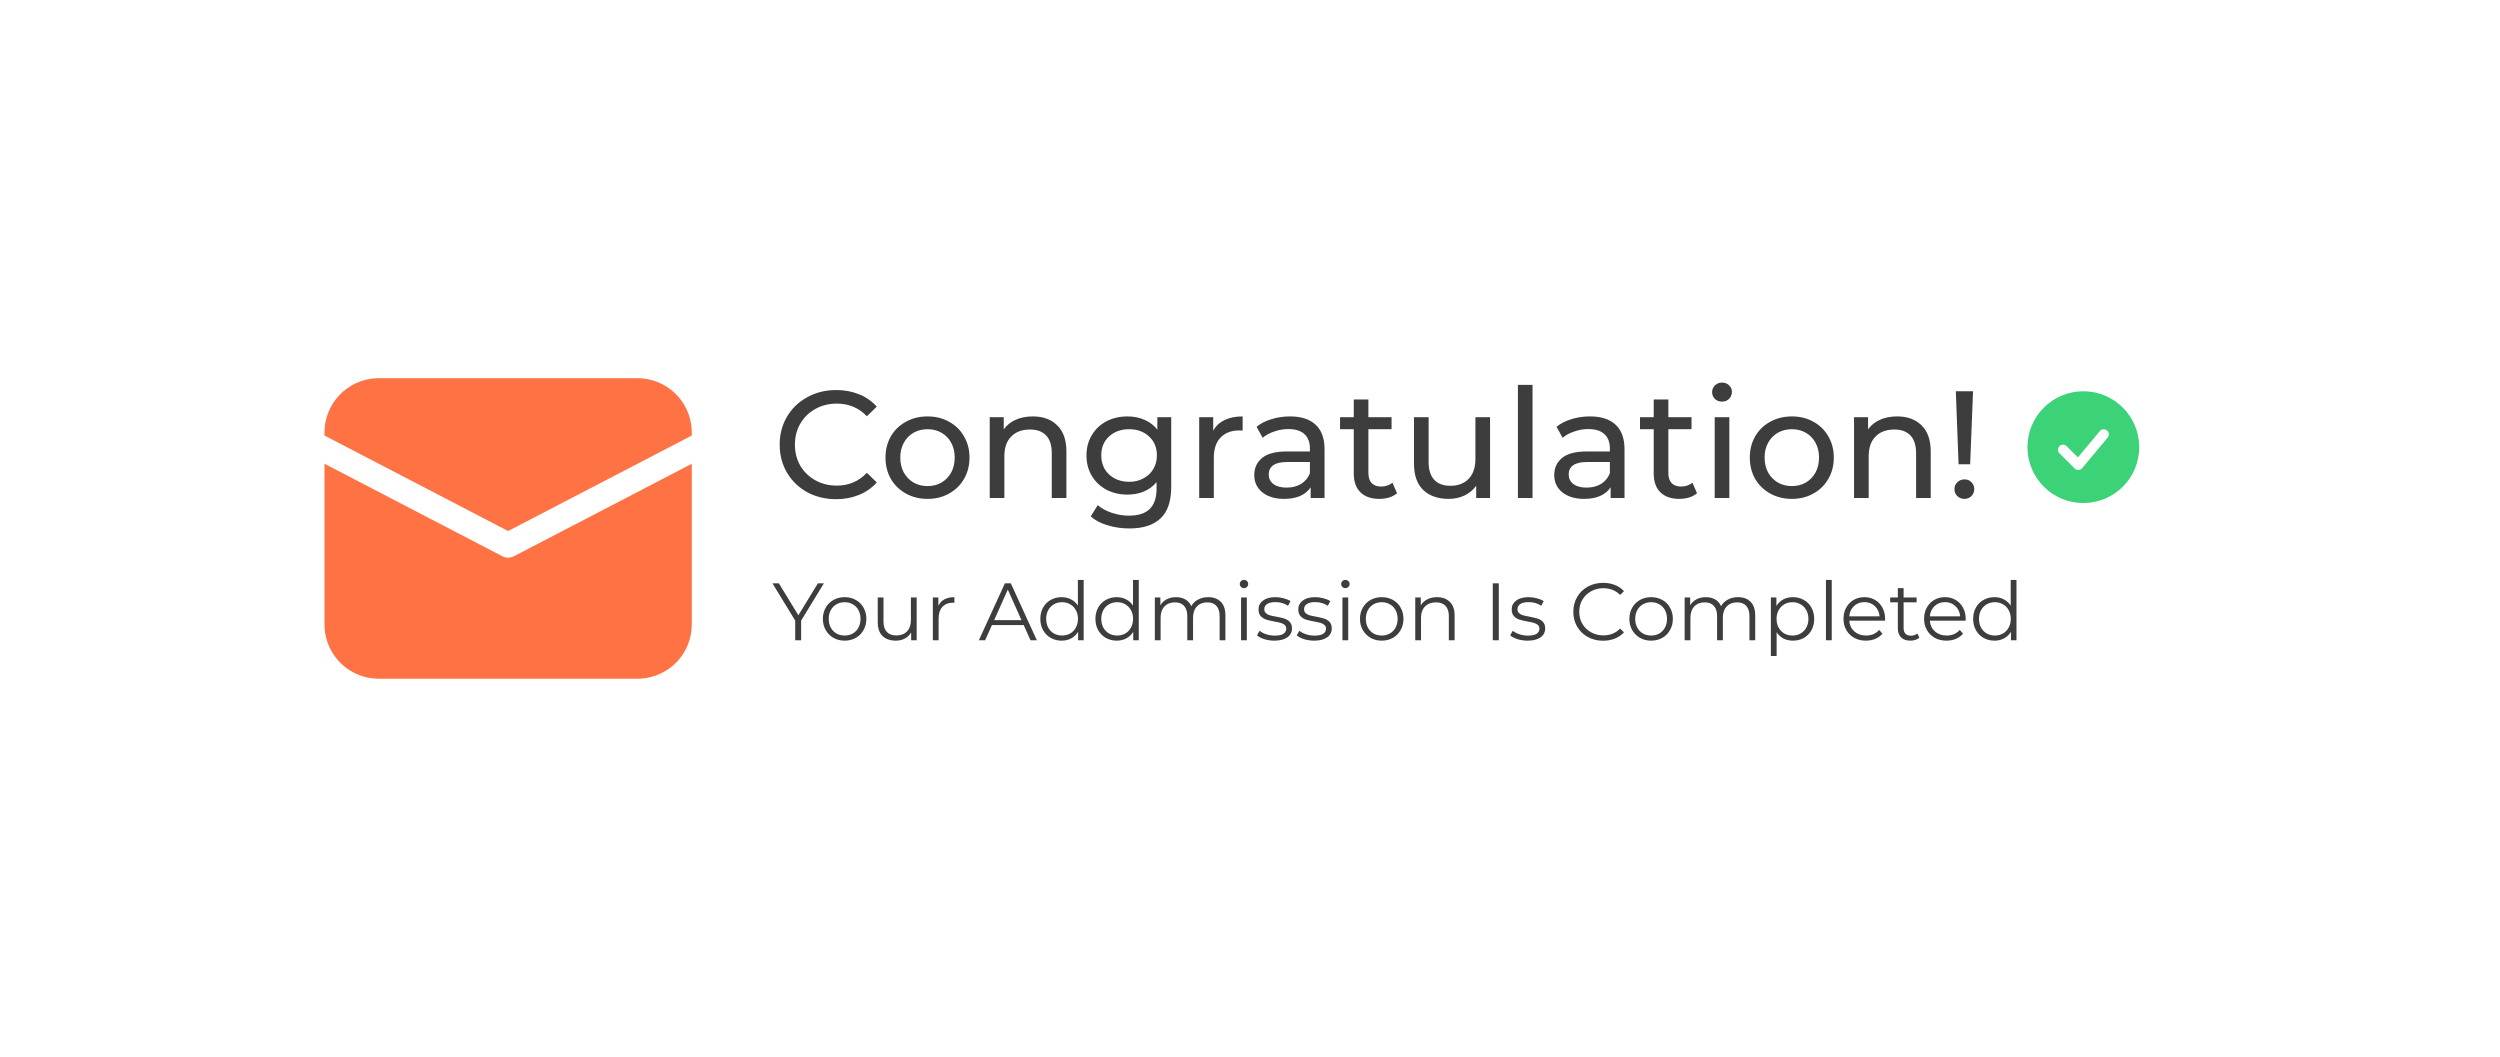 <svg width="246" height="104" viewBox="0 0 246 104" fill="none" xmlns="http://www.w3.org/2000/svg">
<g filter="url(#filter0_d_1_112)">
<g filter="url(#filter1_b_1_112)">
<rect x="24" y="16" width="198" height="56" rx="6" fill="url(#paint0_radial_1_112)"/>
</g>
<path d="M31.929 37.632L49.432 46.735C49.607 46.827 49.802 46.874 50 46.874C50.198 46.874 50.393 46.827 50.569 46.735L68.072 37.634V53.447C68.072 54.81 67.55 56.122 66.613 57.114C65.677 58.105 64.396 58.7 63.035 58.778L62.732 58.786H37.268C35.904 58.786 34.592 58.264 33.601 57.328C32.609 56.391 32.014 55.11 31.937 53.749L31.929 53.447V37.632ZM37.268 29.214H62.732C64.096 29.214 65.408 29.736 66.399 30.673C67.391 31.609 67.986 32.89 68.063 34.251L68.072 34.554V34.856L50 44.253L31.929 34.856V34.554C31.928 33.19 32.45 31.878 33.387 30.886C34.324 29.895 35.604 29.3 36.966 29.223L37.268 29.214H62.732H37.268Z" fill="#FF7243"/>
<path d="M82.27 41.12C81.22 41.12 80.27 40.89 79.42 40.43C78.58 39.96 77.92 39.32 77.44 38.51C76.96 37.69 76.72 36.77 76.72 35.75C76.72 34.73 76.96 33.815 77.44 33.005C77.92 32.185 78.585 31.545 79.435 31.085C80.285 30.615 81.235 30.38 82.285 30.38C83.105 30.38 83.855 30.52 84.535 30.8C85.215 31.07 85.795 31.475 86.275 32.015L85.3 32.96C84.51 32.13 83.525 31.715 82.345 31.715C81.565 31.715 80.86 31.89 80.23 32.24C79.6 32.59 79.105 33.075 78.745 33.695C78.395 34.305 78.22 34.99 78.22 35.75C78.22 36.51 78.395 37.2 78.745 37.82C79.105 38.43 79.6 38.91 80.23 39.26C80.86 39.61 81.565 39.785 82.345 39.785C83.515 39.785 84.5 39.365 85.3 38.525L86.275 39.47C85.795 40.01 85.21 40.42 84.52 40.7C83.84 40.98 83.09 41.12 82.27 41.12ZM91.273 41.09C90.483 41.09 89.773 40.915 89.143 40.565C88.513 40.215 88.018 39.735 87.658 39.125C87.308 38.505 87.133 37.805 87.133 37.025C87.133 36.245 87.308 35.55 87.658 34.94C88.018 34.32 88.513 33.84 89.143 33.5C89.773 33.15 90.483 32.975 91.273 32.975C92.063 32.975 92.768 33.15 93.388 33.5C94.018 33.84 94.508 34.32 94.858 34.94C95.218 35.55 95.398 36.245 95.398 37.025C95.398 37.805 95.218 38.505 94.858 39.125C94.508 39.735 94.018 40.215 93.388 40.565C92.768 40.915 92.063 41.09 91.273 41.09ZM91.273 39.83C91.783 39.83 92.238 39.715 92.638 39.485C93.048 39.245 93.368 38.915 93.598 38.495C93.828 38.065 93.943 37.575 93.943 37.025C93.943 36.475 93.828 35.99 93.598 35.57C93.368 35.14 93.048 34.81 92.638 34.58C92.238 34.35 91.783 34.235 91.273 34.235C90.763 34.235 90.303 34.35 89.893 34.58C89.493 34.81 89.173 35.14 88.933 35.57C88.703 35.99 88.588 36.475 88.588 37.025C88.588 37.575 88.703 38.065 88.933 38.495C89.173 38.915 89.493 39.245 89.893 39.485C90.303 39.715 90.763 39.83 91.273 39.83ZM101.634 32.975C102.644 32.975 103.444 33.27 104.034 33.86C104.634 34.44 104.934 35.295 104.934 36.425V41H103.494V36.59C103.494 35.82 103.309 35.24 102.939 34.85C102.569 34.46 102.039 34.265 101.349 34.265C100.569 34.265 99.954 34.495 99.504 34.955C99.054 35.405 98.829 36.055 98.829 36.905V41H97.389V33.05H98.769V34.25C99.059 33.84 99.449 33.525 99.939 33.305C100.439 33.085 101.004 32.975 101.634 32.975ZM115.248 33.05V39.92C115.248 41.31 114.903 42.335 114.213 42.995C113.523 43.665 112.493 44 111.123 44C110.373 44 109.658 43.895 108.978 43.685C108.298 43.485 107.748 43.195 107.328 42.815L108.018 41.705C108.388 42.025 108.843 42.275 109.383 42.455C109.933 42.645 110.498 42.74 111.078 42.74C112.008 42.74 112.693 42.52 113.133 42.08C113.583 41.64 113.808 40.97 113.808 40.07V39.44C113.468 39.85 113.048 40.16 112.548 40.37C112.058 40.57 111.523 40.67 110.943 40.67C110.183 40.67 109.493 40.51 108.873 40.19C108.263 39.86 107.783 39.405 107.433 38.825C107.083 38.235 106.908 37.565 106.908 36.815C106.908 36.065 107.083 35.4 107.433 34.82C107.783 34.23 108.263 33.775 108.873 33.455C109.493 33.135 110.183 32.975 110.943 32.975C111.543 32.975 112.098 33.085 112.608 33.305C113.128 33.525 113.553 33.85 113.883 34.28V33.05H115.248ZM111.108 39.41C111.628 39.41 112.093 39.3 112.503 39.08C112.923 38.86 113.248 38.555 113.478 38.165C113.718 37.765 113.838 37.315 113.838 36.815C113.838 36.045 113.583 35.425 113.073 34.955C112.563 34.475 111.908 34.235 111.108 34.235C110.298 34.235 109.638 34.475 109.128 34.955C108.618 35.425 108.363 36.045 108.363 36.815C108.363 37.315 108.478 37.765 108.708 38.165C108.948 38.555 109.273 38.86 109.683 39.08C110.103 39.3 110.578 39.41 111.108 39.41ZM119.38 34.385C119.63 33.925 120 33.575 120.49 33.335C120.98 33.095 121.575 32.975 122.275 32.975V34.37C122.195 34.36 122.085 34.355 121.945 34.355C121.165 34.355 120.55 34.59 120.1 35.06C119.66 35.52 119.44 36.18 119.44 37.04V41H118V33.05H119.38V34.385ZM126.93 32.975C128.03 32.975 128.87 33.245 129.45 33.785C130.04 34.325 130.335 35.13 130.335 36.2V41H128.97V39.95C128.73 40.32 128.385 40.605 127.935 40.805C127.495 40.995 126.97 41.09 126.36 41.09C125.47 41.09 124.755 40.875 124.215 40.445C123.685 40.015 123.42 39.45 123.42 38.75C123.42 38.05 123.675 37.49 124.185 37.07C124.695 36.64 125.505 36.425 126.615 36.425H128.895V36.14C128.895 35.52 128.715 35.045 128.355 34.715C127.995 34.385 127.465 34.22 126.765 34.22C126.295 34.22 125.835 34.3 125.385 34.46C124.935 34.61 124.555 34.815 124.245 35.075L123.645 33.995C124.055 33.665 124.545 33.415 125.115 33.245C125.685 33.065 126.29 32.975 126.93 32.975ZM126.6 39.98C127.15 39.98 127.625 39.86 128.025 39.62C128.425 39.37 128.715 39.02 128.895 38.57V37.46H126.675C125.455 37.46 124.845 37.87 124.845 38.69C124.845 39.09 125 39.405 125.31 39.635C125.62 39.865 126.05 39.98 126.6 39.98ZM137.47 40.535C137.26 40.715 137 40.855 136.69 40.955C136.38 41.045 136.06 41.09 135.73 41.09C134.93 41.09 134.31 40.875 133.87 40.445C133.43 40.015 133.21 39.4 133.21 38.6V34.235H131.86V33.05H133.21V31.31H134.65V33.05H136.93V34.235H134.65V38.54C134.65 38.97 134.755 39.3 134.965 39.53C135.185 39.76 135.495 39.875 135.895 39.875C136.335 39.875 136.71 39.75 137.02 39.5L137.47 40.535ZM146.621 33.05V41H145.256V39.8C144.966 40.21 144.581 40.53 144.101 40.76C143.631 40.98 143.116 41.09 142.556 41.09C141.496 41.09 140.661 40.8 140.051 40.22C139.441 39.63 139.136 38.765 139.136 37.625V33.05H140.576V37.46C140.576 38.23 140.761 38.815 141.131 39.215C141.501 39.605 142.031 39.8 142.721 39.8C143.481 39.8 144.081 39.57 144.521 39.11C144.961 38.65 145.181 38 145.181 37.16V33.05H146.621ZM149.362 29.87H150.802V41H149.362V29.87ZM156.447 32.975C157.547 32.975 158.387 33.245 158.967 33.785C159.557 34.325 159.852 35.13 159.852 36.2V41H158.487V39.95C158.247 40.32 157.902 40.605 157.452 40.805C157.012 40.995 156.487 41.09 155.877 41.09C154.987 41.09 154.272 40.875 153.732 40.445C153.202 40.015 152.937 39.45 152.937 38.75C152.937 38.05 153.192 37.49 153.702 37.07C154.212 36.64 155.022 36.425 156.132 36.425H158.412V36.14C158.412 35.52 158.232 35.045 157.872 34.715C157.512 34.385 156.982 34.22 156.282 34.22C155.812 34.22 155.352 34.3 154.902 34.46C154.452 34.61 154.072 34.815 153.762 35.075L153.162 33.995C153.572 33.665 154.062 33.415 154.632 33.245C155.202 33.065 155.807 32.975 156.447 32.975ZM156.117 39.98C156.667 39.98 157.142 39.86 157.542 39.62C157.942 39.37 158.232 39.02 158.412 38.57V37.46H156.192C154.972 37.46 154.362 37.87 154.362 38.69C154.362 39.09 154.517 39.405 154.827 39.635C155.137 39.865 155.567 39.98 156.117 39.98ZM166.986 40.535C166.776 40.715 166.516 40.855 166.206 40.955C165.896 41.045 165.576 41.09 165.246 41.09C164.446 41.09 163.826 40.875 163.386 40.445C162.946 40.015 162.726 39.4 162.726 38.6V34.235H161.376V33.05H162.726V31.31H164.166V33.05H166.446V34.235H164.166V38.54C164.166 38.97 164.271 39.3 164.481 39.53C164.701 39.76 165.011 39.875 165.411 39.875C165.851 39.875 166.226 39.75 166.536 39.5L166.986 40.535ZM168.727 33.05H170.167V41H168.727V33.05ZM169.447 31.52C169.167 31.52 168.932 31.43 168.742 31.25C168.562 31.07 168.472 30.85 168.472 30.59C168.472 30.33 168.562 30.11 168.742 29.93C168.932 29.74 169.167 29.645 169.447 29.645C169.727 29.645 169.957 29.735 170.137 29.915C170.327 30.085 170.422 30.3 170.422 30.56C170.422 30.83 170.327 31.06 170.137 31.25C169.957 31.43 169.727 31.52 169.447 31.52ZM176.322 41.09C175.532 41.09 174.822 40.915 174.192 40.565C173.562 40.215 173.067 39.735 172.707 39.125C172.357 38.505 172.182 37.805 172.182 37.025C172.182 36.245 172.357 35.55 172.707 34.94C173.067 34.32 173.562 33.84 174.192 33.5C174.822 33.15 175.532 32.975 176.322 32.975C177.112 32.975 177.817 33.15 178.437 33.5C179.067 33.84 179.557 34.32 179.907 34.94C180.267 35.55 180.447 36.245 180.447 37.025C180.447 37.805 180.267 38.505 179.907 39.125C179.557 39.735 179.067 40.215 178.437 40.565C177.817 40.915 177.112 41.09 176.322 41.09ZM176.322 39.83C176.832 39.83 177.287 39.715 177.687 39.485C178.097 39.245 178.417 38.915 178.647 38.495C178.877 38.065 178.992 37.575 178.992 37.025C178.992 36.475 178.877 35.99 178.647 35.57C178.417 35.14 178.097 34.81 177.687 34.58C177.287 34.35 176.832 34.235 176.322 34.235C175.812 34.235 175.352 34.35 174.942 34.58C174.542 34.81 174.222 35.14 173.982 35.57C173.752 35.99 173.637 36.475 173.637 37.025C173.637 37.575 173.752 38.065 173.982 38.495C174.222 38.915 174.542 39.245 174.942 39.485C175.352 39.715 175.812 39.83 176.322 39.83ZM186.683 32.975C187.693 32.975 188.493 33.27 189.083 33.86C189.683 34.44 189.983 35.295 189.983 36.425V41H188.543V36.59C188.543 35.82 188.358 35.24 187.988 34.85C187.618 34.46 187.088 34.265 186.398 34.265C185.618 34.265 185.003 34.495 184.553 34.955C184.103 35.405 183.878 36.055 183.878 36.905V41H182.438V33.05H183.818V34.25C184.108 33.84 184.498 33.525 184.988 33.305C185.488 33.085 186.053 32.975 186.683 32.975ZM192.453 30.5H194.148L193.863 37.685H192.723L192.453 30.5ZM193.308 41.09C193.028 41.09 192.793 41 192.603 40.82C192.413 40.63 192.318 40.4 192.318 40.13C192.318 39.86 192.413 39.635 192.603 39.455C192.793 39.265 193.028 39.17 193.308 39.17C193.588 39.17 193.818 39.265 193.998 39.455C194.178 39.635 194.268 39.86 194.268 40.13C194.268 40.4 194.173 40.63 193.983 40.82C193.803 41 193.578 41.09 193.308 41.09Z" fill="#3D3D3D"/>
<path d="M78.832 53.064V55H78.248V53.064L76.008 49.4H76.64L78.56 52.544L80.48 49.4H81.072L78.832 53.064ZM83.114 55.04C82.708 55.04 82.343 54.949 82.018 54.768C81.692 54.581 81.436 54.325 81.25 54C81.063 53.675 80.97 53.307 80.97 52.896C80.97 52.485 81.063 52.117 81.25 51.792C81.436 51.467 81.692 51.213 82.018 51.032C82.343 50.851 82.708 50.76 83.114 50.76C83.519 50.76 83.884 50.851 84.21 51.032C84.535 51.213 84.788 51.467 84.97 51.792C85.156 52.117 85.25 52.485 85.25 52.896C85.25 53.307 85.156 53.675 84.97 54C84.788 54.325 84.535 54.581 84.21 54.768C83.884 54.949 83.519 55.04 83.114 55.04ZM83.114 54.536C83.412 54.536 83.679 54.469 83.914 54.336C84.154 54.197 84.34 54.003 84.474 53.752C84.607 53.501 84.674 53.216 84.674 52.896C84.674 52.576 84.607 52.291 84.474 52.04C84.34 51.789 84.154 51.597 83.914 51.464C83.679 51.325 83.412 51.256 83.114 51.256C82.815 51.256 82.546 51.325 82.306 51.464C82.071 51.597 81.884 51.789 81.746 52.04C81.612 52.291 81.546 52.576 81.546 52.896C81.546 53.216 81.612 53.501 81.746 53.752C81.884 54.003 82.071 54.197 82.306 54.336C82.546 54.469 82.815 54.536 83.114 54.536ZM90.201 50.792V55H89.657V54.232C89.508 54.488 89.302 54.688 89.041 54.832C88.78 54.971 88.481 55.04 88.145 55.04C87.596 55.04 87.161 54.888 86.841 54.584C86.526 54.275 86.369 53.824 86.369 53.232V50.792H86.937V53.176C86.937 53.619 87.046 53.955 87.265 54.184C87.484 54.413 87.796 54.528 88.201 54.528C88.644 54.528 88.993 54.395 89.249 54.128C89.505 53.856 89.633 53.48 89.633 53V50.792H90.201ZM92.336 51.616C92.469 51.333 92.667 51.12 92.928 50.976C93.195 50.832 93.523 50.76 93.912 50.76V51.312L93.776 51.304C93.333 51.304 92.987 51.44 92.736 51.712C92.485 51.984 92.36 52.365 92.36 52.856V55H91.792V50.792H92.336V51.616ZM100.729 53.504H97.609L96.937 55H96.321L98.881 49.4H99.465L102.025 55H101.401L100.729 53.504ZM100.513 53.024L99.169 50.016L97.825 53.024H100.513ZM106.632 49.064V55H106.088V54.168C105.917 54.451 105.691 54.667 105.408 54.816C105.131 54.965 104.816 55.04 104.464 55.04C104.069 55.04 103.712 54.949 103.392 54.768C103.072 54.587 102.821 54.333 102.64 54.008C102.459 53.683 102.368 53.312 102.368 52.896C102.368 52.48 102.459 52.109 102.64 51.784C102.821 51.459 103.072 51.208 103.392 51.032C103.712 50.851 104.069 50.76 104.464 50.76C104.805 50.76 105.112 50.832 105.384 50.976C105.661 51.115 105.888 51.32 106.064 51.592V49.064H106.632ZM104.512 54.536C104.805 54.536 105.069 54.469 105.304 54.336C105.544 54.197 105.731 54.003 105.864 53.752C106.003 53.501 106.072 53.216 106.072 52.896C106.072 52.576 106.003 52.291 105.864 52.04C105.731 51.789 105.544 51.597 105.304 51.464C105.069 51.325 104.805 51.256 104.512 51.256C104.213 51.256 103.944 51.325 103.704 51.464C103.469 51.597 103.283 51.789 103.144 52.04C103.011 52.291 102.944 52.576 102.944 52.896C102.944 53.216 103.011 53.501 103.144 53.752C103.283 54.003 103.469 54.197 103.704 54.336C103.944 54.469 104.213 54.536 104.512 54.536ZM112.054 49.064V55H111.51V54.168C111.339 54.451 111.113 54.667 110.83 54.816C110.553 54.965 110.238 55.04 109.886 55.04C109.491 55.04 109.134 54.949 108.814 54.768C108.494 54.587 108.243 54.333 108.062 54.008C107.881 53.683 107.79 53.312 107.79 52.896C107.79 52.48 107.881 52.109 108.062 51.784C108.243 51.459 108.494 51.208 108.814 51.032C109.134 50.851 109.491 50.76 109.886 50.76C110.227 50.76 110.534 50.832 110.806 50.976C111.083 51.115 111.31 51.32 111.486 51.592V49.064H112.054ZM109.934 54.536C110.227 54.536 110.491 54.469 110.726 54.336C110.966 54.197 111.153 54.003 111.286 53.752C111.425 53.501 111.494 53.216 111.494 52.896C111.494 52.576 111.425 52.291 111.286 52.04C111.153 51.789 110.966 51.597 110.726 51.464C110.491 51.325 110.227 51.256 109.934 51.256C109.635 51.256 109.366 51.325 109.126 51.464C108.891 51.597 108.705 51.789 108.566 52.04C108.433 52.291 108.366 52.576 108.366 52.896C108.366 53.216 108.433 53.501 108.566 53.752C108.705 54.003 108.891 54.197 109.126 54.336C109.366 54.469 109.635 54.536 109.934 54.536ZM118.884 50.76C119.412 50.76 119.825 50.912 120.124 51.216C120.428 51.52 120.58 51.968 120.58 52.56V55H120.012V52.616C120.012 52.179 119.905 51.845 119.692 51.616C119.484 51.387 119.188 51.272 118.804 51.272C118.366 51.272 118.022 51.408 117.772 51.68C117.521 51.947 117.396 52.317 117.396 52.792V55H116.828V52.616C116.828 52.179 116.721 51.845 116.508 51.616C116.3 51.387 116.001 51.272 115.612 51.272C115.18 51.272 114.836 51.408 114.58 51.68C114.329 51.947 114.204 52.317 114.204 52.792V55H113.636V50.792H114.18V51.56C114.329 51.304 114.537 51.107 114.804 50.968C115.07 50.829 115.377 50.76 115.724 50.76C116.076 50.76 116.38 50.835 116.636 50.984C116.897 51.133 117.092 51.355 117.22 51.648C117.374 51.371 117.596 51.155 117.884 51C118.177 50.84 118.51 50.76 118.884 50.76ZM122.12 50.792H122.688V55H122.12V50.792ZM122.408 49.872C122.291 49.872 122.192 49.832 122.112 49.752C122.032 49.672 121.992 49.576 121.992 49.464C121.992 49.357 122.032 49.264 122.112 49.184C122.192 49.104 122.291 49.064 122.408 49.064C122.525 49.064 122.624 49.104 122.704 49.184C122.784 49.259 122.824 49.349 122.824 49.456C122.824 49.573 122.784 49.672 122.704 49.752C122.624 49.832 122.525 49.872 122.408 49.872ZM125.397 55.04C125.055 55.04 124.727 54.992 124.413 54.896C124.103 54.795 123.861 54.669 123.685 54.52L123.941 54.072C124.117 54.211 124.338 54.325 124.605 54.416C124.871 54.501 125.149 54.544 125.437 54.544C125.821 54.544 126.103 54.485 126.285 54.368C126.471 54.245 126.565 54.075 126.565 53.856C126.565 53.701 126.514 53.581 126.413 53.496C126.311 53.405 126.183 53.339 126.029 53.296C125.874 53.248 125.669 53.203 125.413 53.16C125.071 53.096 124.797 53.032 124.589 52.968C124.381 52.899 124.202 52.784 124.053 52.624C123.909 52.464 123.837 52.243 123.837 51.96C123.837 51.608 123.983 51.32 124.277 51.096C124.57 50.872 124.978 50.76 125.501 50.76C125.773 50.76 126.045 50.797 126.317 50.872C126.589 50.941 126.813 51.035 126.989 51.152L126.741 51.608C126.394 51.368 125.981 51.248 125.501 51.248C125.138 51.248 124.863 51.312 124.677 51.44C124.495 51.568 124.405 51.736 124.405 51.944C124.405 52.104 124.455 52.232 124.557 52.328C124.663 52.424 124.794 52.496 124.949 52.544C125.103 52.587 125.317 52.632 125.589 52.68C125.925 52.744 126.194 52.808 126.397 52.872C126.599 52.936 126.773 53.045 126.917 53.2C127.061 53.355 127.133 53.568 127.133 53.84C127.133 54.208 126.978 54.501 126.669 54.72C126.365 54.933 125.941 55.04 125.397 55.04ZM129.311 55.04C128.969 55.04 128.641 54.992 128.327 54.896C128.017 54.795 127.775 54.669 127.599 54.52L127.855 54.072C128.031 54.211 128.252 54.325 128.519 54.416C128.785 54.501 129.063 54.544 129.351 54.544C129.735 54.544 130.017 54.485 130.199 54.368C130.385 54.245 130.479 54.075 130.479 53.856C130.479 53.701 130.428 53.581 130.327 53.496C130.225 53.405 130.097 53.339 129.943 53.296C129.788 53.248 129.583 53.203 129.327 53.16C128.985 53.096 128.711 53.032 128.503 52.968C128.295 52.899 128.116 52.784 127.967 52.624C127.823 52.464 127.751 52.243 127.751 51.96C127.751 51.608 127.897 51.32 128.191 51.096C128.484 50.872 128.892 50.76 129.415 50.76C129.687 50.76 129.959 50.797 130.231 50.872C130.503 50.941 130.727 51.035 130.903 51.152L130.655 51.608C130.308 51.368 129.895 51.248 129.415 51.248C129.052 51.248 128.777 51.312 128.591 51.44C128.409 51.568 128.319 51.736 128.319 51.944C128.319 52.104 128.369 52.232 128.471 52.328C128.577 52.424 128.708 52.496 128.863 52.544C129.017 52.587 129.231 52.632 129.503 52.68C129.839 52.744 130.108 52.808 130.311 52.872C130.513 52.936 130.687 53.045 130.831 53.2C130.975 53.355 131.047 53.568 131.047 53.84C131.047 54.208 130.892 54.501 130.583 54.72C130.279 54.933 129.855 55.04 129.311 55.04ZM132.097 50.792H132.665V55H132.097V50.792ZM132.385 49.872C132.267 49.872 132.169 49.832 132.089 49.752C132.009 49.672 131.969 49.576 131.969 49.464C131.969 49.357 132.009 49.264 132.089 49.184C132.169 49.104 132.267 49.064 132.385 49.064C132.502 49.064 132.601 49.104 132.681 49.184C132.761 49.259 132.801 49.349 132.801 49.456C132.801 49.573 132.761 49.672 132.681 49.752C132.601 49.832 132.502 49.872 132.385 49.872ZM135.965 55.04C135.56 55.04 135.194 54.949 134.869 54.768C134.544 54.581 134.288 54.325 134.101 54C133.914 53.675 133.821 53.307 133.821 52.896C133.821 52.485 133.914 52.117 134.101 51.792C134.288 51.467 134.544 51.213 134.869 51.032C135.194 50.851 135.56 50.76 135.965 50.76C136.37 50.76 136.736 50.851 137.061 51.032C137.386 51.213 137.64 51.467 137.821 51.792C138.008 52.117 138.101 52.485 138.101 52.896C138.101 53.307 138.008 53.675 137.821 54C137.64 54.325 137.386 54.581 137.061 54.768C136.736 54.949 136.37 55.04 135.965 55.04ZM135.965 54.536C136.264 54.536 136.53 54.469 136.765 54.336C137.005 54.197 137.192 54.003 137.325 53.752C137.458 53.501 137.525 53.216 137.525 52.896C137.525 52.576 137.458 52.291 137.325 52.04C137.192 51.789 137.005 51.597 136.765 51.464C136.53 51.325 136.264 51.256 135.965 51.256C135.666 51.256 135.397 51.325 135.157 51.464C134.922 51.597 134.736 51.789 134.597 52.04C134.464 52.291 134.397 52.576 134.397 52.896C134.397 53.216 134.464 53.501 134.597 53.752C134.736 54.003 134.922 54.197 135.157 54.336C135.397 54.469 135.666 54.536 135.965 54.536ZM141.405 50.76C141.933 50.76 142.351 50.915 142.661 51.224C142.975 51.528 143.133 51.973 143.133 52.56V55H142.565V52.616C142.565 52.179 142.455 51.845 142.237 51.616C142.018 51.387 141.706 51.272 141.301 51.272C140.847 51.272 140.487 51.408 140.221 51.68C139.959 51.947 139.829 52.317 139.829 52.792V55H139.261V50.792H139.805V51.568C139.959 51.312 140.173 51.115 140.445 50.976C140.722 50.832 141.042 50.76 141.405 50.76ZM146.889 49.4H147.481V55H146.889V49.4ZM150.311 55.04C149.969 55.04 149.641 54.992 149.327 54.896C149.017 54.795 148.775 54.669 148.599 54.52L148.855 54.072C149.031 54.211 149.252 54.325 149.519 54.416C149.785 54.501 150.063 54.544 150.351 54.544C150.735 54.544 151.017 54.485 151.199 54.368C151.385 54.245 151.479 54.075 151.479 53.856C151.479 53.701 151.428 53.581 151.327 53.496C151.225 53.405 151.097 53.339 150.943 53.296C150.788 53.248 150.583 53.203 150.327 53.16C149.985 53.096 149.711 53.032 149.503 52.968C149.295 52.899 149.116 52.784 148.967 52.624C148.823 52.464 148.751 52.243 148.751 51.96C148.751 51.608 148.897 51.32 149.191 51.096C149.484 50.872 149.892 50.76 150.415 50.76C150.687 50.76 150.959 50.797 151.231 50.872C151.503 50.941 151.727 51.035 151.903 51.152L151.655 51.608C151.308 51.368 150.895 51.248 150.415 51.248C150.052 51.248 149.777 51.312 149.591 51.44C149.409 51.568 149.319 51.736 149.319 51.944C149.319 52.104 149.369 52.232 149.471 52.328C149.577 52.424 149.708 52.496 149.863 52.544C150.017 52.587 150.231 52.632 150.503 52.68C150.839 52.744 151.108 52.808 151.311 52.872C151.513 52.936 151.687 53.045 151.831 53.2C151.975 53.355 152.047 53.568 152.047 53.84C152.047 54.208 151.892 54.501 151.583 54.72C151.279 54.933 150.855 55.04 150.311 55.04ZM157.742 55.048C157.188 55.048 156.686 54.925 156.238 54.68C155.796 54.435 155.446 54.096 155.19 53.664C154.94 53.227 154.814 52.739 154.814 52.2C154.814 51.661 154.94 51.176 155.19 50.744C155.446 50.307 155.798 49.965 156.246 49.72C156.694 49.475 157.196 49.352 157.75 49.352C158.166 49.352 158.55 49.421 158.902 49.56C159.254 49.699 159.553 49.901 159.798 50.168L159.422 50.544C158.985 50.101 158.433 49.88 157.766 49.88C157.324 49.88 156.921 49.981 156.558 50.184C156.196 50.387 155.91 50.664 155.702 51.016C155.5 51.368 155.398 51.763 155.398 52.2C155.398 52.637 155.5 53.032 155.702 53.384C155.91 53.736 156.196 54.013 156.558 54.216C156.921 54.419 157.324 54.52 157.766 54.52C158.438 54.52 158.99 54.296 159.422 53.848L159.798 54.224C159.553 54.491 159.252 54.696 158.894 54.84C158.542 54.979 158.158 55.048 157.742 55.048ZM162.473 55.04C162.068 55.04 161.702 54.949 161.377 54.768C161.052 54.581 160.796 54.325 160.609 54C160.422 53.675 160.329 53.307 160.329 52.896C160.329 52.485 160.422 52.117 160.609 51.792C160.796 51.467 161.052 51.213 161.377 51.032C161.702 50.851 162.068 50.76 162.473 50.76C162.878 50.76 163.244 50.851 163.569 51.032C163.894 51.213 164.148 51.467 164.329 51.792C164.516 52.117 164.609 52.485 164.609 52.896C164.609 53.307 164.516 53.675 164.329 54C164.148 54.325 163.894 54.581 163.569 54.768C163.244 54.949 162.878 55.04 162.473 55.04ZM162.473 54.536C162.772 54.536 163.038 54.469 163.273 54.336C163.513 54.197 163.7 54.003 163.833 53.752C163.966 53.501 164.033 53.216 164.033 52.896C164.033 52.576 163.966 52.291 163.833 52.04C163.7 51.789 163.513 51.597 163.273 51.464C163.038 51.325 162.772 51.256 162.473 51.256C162.174 51.256 161.905 51.325 161.665 51.464C161.43 51.597 161.244 51.789 161.105 52.04C160.972 52.291 160.905 52.576 160.905 52.896C160.905 53.216 160.972 53.501 161.105 53.752C161.244 54.003 161.43 54.197 161.665 54.336C161.905 54.469 162.174 54.536 162.473 54.536ZM171.017 50.76C171.545 50.76 171.958 50.912 172.257 51.216C172.561 51.52 172.713 51.968 172.713 52.56V55H172.145V52.616C172.145 52.179 172.038 51.845 171.825 51.616C171.617 51.387 171.321 51.272 170.937 51.272C170.499 51.272 170.155 51.408 169.905 51.68C169.654 51.947 169.529 52.317 169.529 52.792V55H168.961V52.616C168.961 52.179 168.854 51.845 168.641 51.616C168.433 51.387 168.134 51.272 167.745 51.272C167.313 51.272 166.969 51.408 166.713 51.68C166.462 51.947 166.337 52.317 166.337 52.792V55H165.769V50.792H166.313V51.56C166.462 51.304 166.67 51.107 166.937 50.968C167.203 50.829 167.51 50.76 167.857 50.76C168.209 50.76 168.513 50.835 168.769 50.984C169.03 51.133 169.225 51.355 169.353 51.648C169.507 51.371 169.729 51.155 170.017 51C170.31 50.84 170.643 50.76 171.017 50.76ZM176.421 50.76C176.816 50.76 177.173 50.851 177.493 51.032C177.813 51.208 178.064 51.459 178.245 51.784C178.426 52.109 178.517 52.48 178.517 52.896C178.517 53.317 178.426 53.691 178.245 54.016C178.064 54.341 177.813 54.595 177.493 54.776C177.178 54.952 176.821 55.04 176.421 55.04C176.08 55.04 175.77 54.971 175.493 54.832C175.221 54.688 174.997 54.48 174.821 54.208V56.552H174.253V50.792H174.797V51.624C174.968 51.347 175.192 51.133 175.469 50.984C175.752 50.835 176.069 50.76 176.421 50.76ZM176.381 54.536C176.674 54.536 176.941 54.469 177.181 54.336C177.421 54.197 177.608 54.003 177.741 53.752C177.88 53.501 177.949 53.216 177.949 52.896C177.949 52.576 177.88 52.293 177.741 52.048C177.608 51.797 177.421 51.603 177.181 51.464C176.941 51.325 176.674 51.256 176.381 51.256C176.082 51.256 175.813 51.325 175.573 51.464C175.338 51.603 175.152 51.797 175.013 52.048C174.88 52.293 174.813 52.576 174.813 52.896C174.813 53.216 174.88 53.501 175.013 53.752C175.152 54.003 175.338 54.197 175.573 54.336C175.813 54.469 176.082 54.536 176.381 54.536ZM179.675 49.064H180.243V55H179.675V49.064ZM185.487 53.072H181.967C181.999 53.509 182.167 53.864 182.471 54.136C182.775 54.403 183.159 54.536 183.623 54.536C183.885 54.536 184.125 54.491 184.343 54.4C184.562 54.304 184.751 54.165 184.911 53.984L185.231 54.352C185.045 54.576 184.81 54.747 184.527 54.864C184.25 54.981 183.943 55.04 183.607 55.04C183.175 55.04 182.791 54.949 182.455 54.768C182.125 54.581 181.866 54.325 181.679 54C181.493 53.675 181.399 53.307 181.399 52.896C181.399 52.485 181.487 52.117 181.663 51.792C181.845 51.467 182.09 51.213 182.399 51.032C182.714 50.851 183.066 50.76 183.455 50.76C183.845 50.76 184.194 50.851 184.503 51.032C184.813 51.213 185.055 51.467 185.231 51.792C185.407 52.112 185.495 52.48 185.495 52.896L185.487 53.072ZM183.455 51.248C183.05 51.248 182.709 51.379 182.431 51.64C182.159 51.896 182.005 52.232 181.967 52.648H184.951C184.914 52.232 184.757 51.896 184.479 51.64C184.207 51.379 183.866 51.248 183.455 51.248ZM188.867 54.744C188.761 54.84 188.627 54.915 188.467 54.968C188.313 55.016 188.15 55.04 187.979 55.04C187.585 55.04 187.281 54.933 187.067 54.72C186.854 54.507 186.747 54.205 186.747 53.816V51.272H185.995V50.792H186.747V49.872H187.315V50.792H188.595V51.272H187.315V53.784C187.315 54.035 187.377 54.227 187.499 54.36C187.627 54.488 187.809 54.552 188.043 54.552C188.161 54.552 188.273 54.533 188.379 54.496C188.491 54.459 188.587 54.405 188.667 54.336L188.867 54.744ZM193.417 53.072H189.897C189.929 53.509 190.097 53.864 190.401 54.136C190.705 54.403 191.089 54.536 191.553 54.536C191.814 54.536 192.054 54.491 192.273 54.4C192.492 54.304 192.681 54.165 192.841 53.984L193.161 54.352C192.974 54.576 192.74 54.747 192.457 54.864C192.18 54.981 191.873 55.04 191.537 55.04C191.105 55.04 190.721 54.949 190.385 54.768C190.054 54.581 189.796 54.325 189.609 54C189.422 53.675 189.329 53.307 189.329 52.896C189.329 52.485 189.417 52.117 189.593 51.792C189.774 51.467 190.02 51.213 190.329 51.032C190.644 50.851 190.996 50.76 191.385 50.76C191.774 50.76 192.124 50.851 192.433 51.032C192.742 51.213 192.985 51.467 193.161 51.792C193.337 52.112 193.425 52.48 193.425 52.896L193.417 53.072ZM191.385 51.248C190.98 51.248 190.638 51.379 190.361 51.64C190.089 51.896 189.934 52.232 189.897 52.648H192.881C192.844 52.232 192.686 51.896 192.409 51.64C192.137 51.379 191.796 51.248 191.385 51.248ZM198.421 49.064V55H197.877V54.168C197.706 54.451 197.48 54.667 197.197 54.816C196.92 54.965 196.605 55.04 196.253 55.04C195.858 55.04 195.501 54.949 195.181 54.768C194.861 54.587 194.61 54.333 194.429 54.008C194.248 53.683 194.157 53.312 194.157 52.896C194.157 52.48 194.248 52.109 194.429 51.784C194.61 51.459 194.861 51.208 195.181 51.032C195.501 50.851 195.858 50.76 196.253 50.76C196.594 50.76 196.901 50.832 197.173 50.976C197.45 51.115 197.677 51.32 197.853 51.592V49.064H198.421ZM196.301 54.536C196.594 54.536 196.858 54.469 197.093 54.336C197.333 54.197 197.52 54.003 197.653 53.752C197.792 53.501 197.861 53.216 197.861 52.896C197.861 52.576 197.792 52.291 197.653 52.04C197.52 51.789 197.333 51.597 197.093 51.464C196.858 51.325 196.594 51.256 196.301 51.256C196.002 51.256 195.733 51.325 195.493 51.464C195.258 51.597 195.072 51.789 194.933 52.04C194.8 52.291 194.733 52.576 194.733 52.896C194.733 53.216 194.8 53.501 194.933 53.752C195.072 54.003 195.258 54.197 195.493 54.336C195.733 54.469 196.002 54.536 196.301 54.536Z" fill="#3D3D3D"/>
<g clip-path="url(#clip0_1_112)">
<path fill-rule="evenodd" clip-rule="evenodd" d="M205 30.5C201.963 30.5 199.5 32.962 199.5 36C199.5 39.038 201.963 41.5 205 41.5C208.038 41.5 210.5 39.038 210.5 36C210.5 32.962 208.038 30.5 205 30.5ZM207.384 35.07C207.428 35.02 207.461 34.961 207.482 34.898C207.503 34.835 207.511 34.768 207.506 34.702C207.501 34.635 207.482 34.57 207.452 34.511C207.421 34.452 207.379 34.399 207.328 34.357C207.277 34.314 207.217 34.282 207.154 34.263C207.09 34.243 207.023 34.237 206.957 34.243C206.89 34.25 206.826 34.27 206.767 34.302C206.709 34.334 206.658 34.378 206.616 34.43L204.466 37.01L203.354 35.897C203.259 35.805 203.133 35.755 203.002 35.756C202.871 35.757 202.745 35.81 202.653 35.903C202.56 35.995 202.507 36.121 202.506 36.252C202.505 36.383 202.555 36.509 202.647 36.603L204.147 38.103C204.196 38.153 204.255 38.191 204.319 38.216C204.384 38.241 204.453 38.252 204.523 38.249C204.592 38.246 204.66 38.229 204.722 38.198C204.784 38.167 204.84 38.123 204.884 38.07L207.384 35.07Z" fill="#3CD278"/>
</g>
</g>
<defs>
<filter id="filter0_d_1_112" x="0" y="0" width="246" height="104" filterUnits="userSpaceOnUse" color-interpolation-filters="sRGB">
<feFlood flood-opacity="0" result="BackgroundImageFix"/>
<feColorMatrix in="SourceAlpha" type="matrix" values="0 0 0 0 0 0 0 0 0 0 0 0 0 0 0 0 0 0 127 0" result="hardAlpha"/>
<feOffset dy="8"/>
<feGaussianBlur stdDeviation="12"/>
<feColorMatrix type="matrix" values="0 0 0 0 0.122 0 0 0 0 0.122 0 0 0 0 0.198 0 0 0 0.06 0"/>
<feBlend mode="normal" in2="BackgroundImageFix" result="effect1_dropShadow_1_112"/>
<feBlend mode="normal" in="SourceGraphic" in2="effect1_dropShadow_1_112" result="shape"/>
</filter>
<filter id="filter1_b_1_112" x="0" y="-8" width="246" height="104" filterUnits="userSpaceOnUse" color-interpolation-filters="sRGB">
<feFlood flood-opacity="0" result="BackgroundImageFix"/>
<feGaussianBlur in="BackgroundImageFix" stdDeviation="12"/>
<feComposite in2="SourceAlpha" operator="in" result="effect1_backgroundBlur_1_112"/>
<feBlend mode="normal" in="SourceGraphic" in2="effect1_backgroundBlur_1_112" result="shape"/>
</filter>
<radialGradient id="paint0_radial_1_112" cx="0" cy="0" r="1" gradientUnits="userSpaceOnUse" gradientTransform="translate(123 44) rotate(90) scale(28 99)">
<stop stop-color="white" stop-opacity="0.49"/>
<stop offset="1" stop-color="white" stop-opacity="0.79"/>
</radialGradient>
<clipPath id="clip0_1_112">
<rect width="12" height="12" fill="white" transform="translate(199 30)"/>
</clipPath>
</defs>
</svg>
